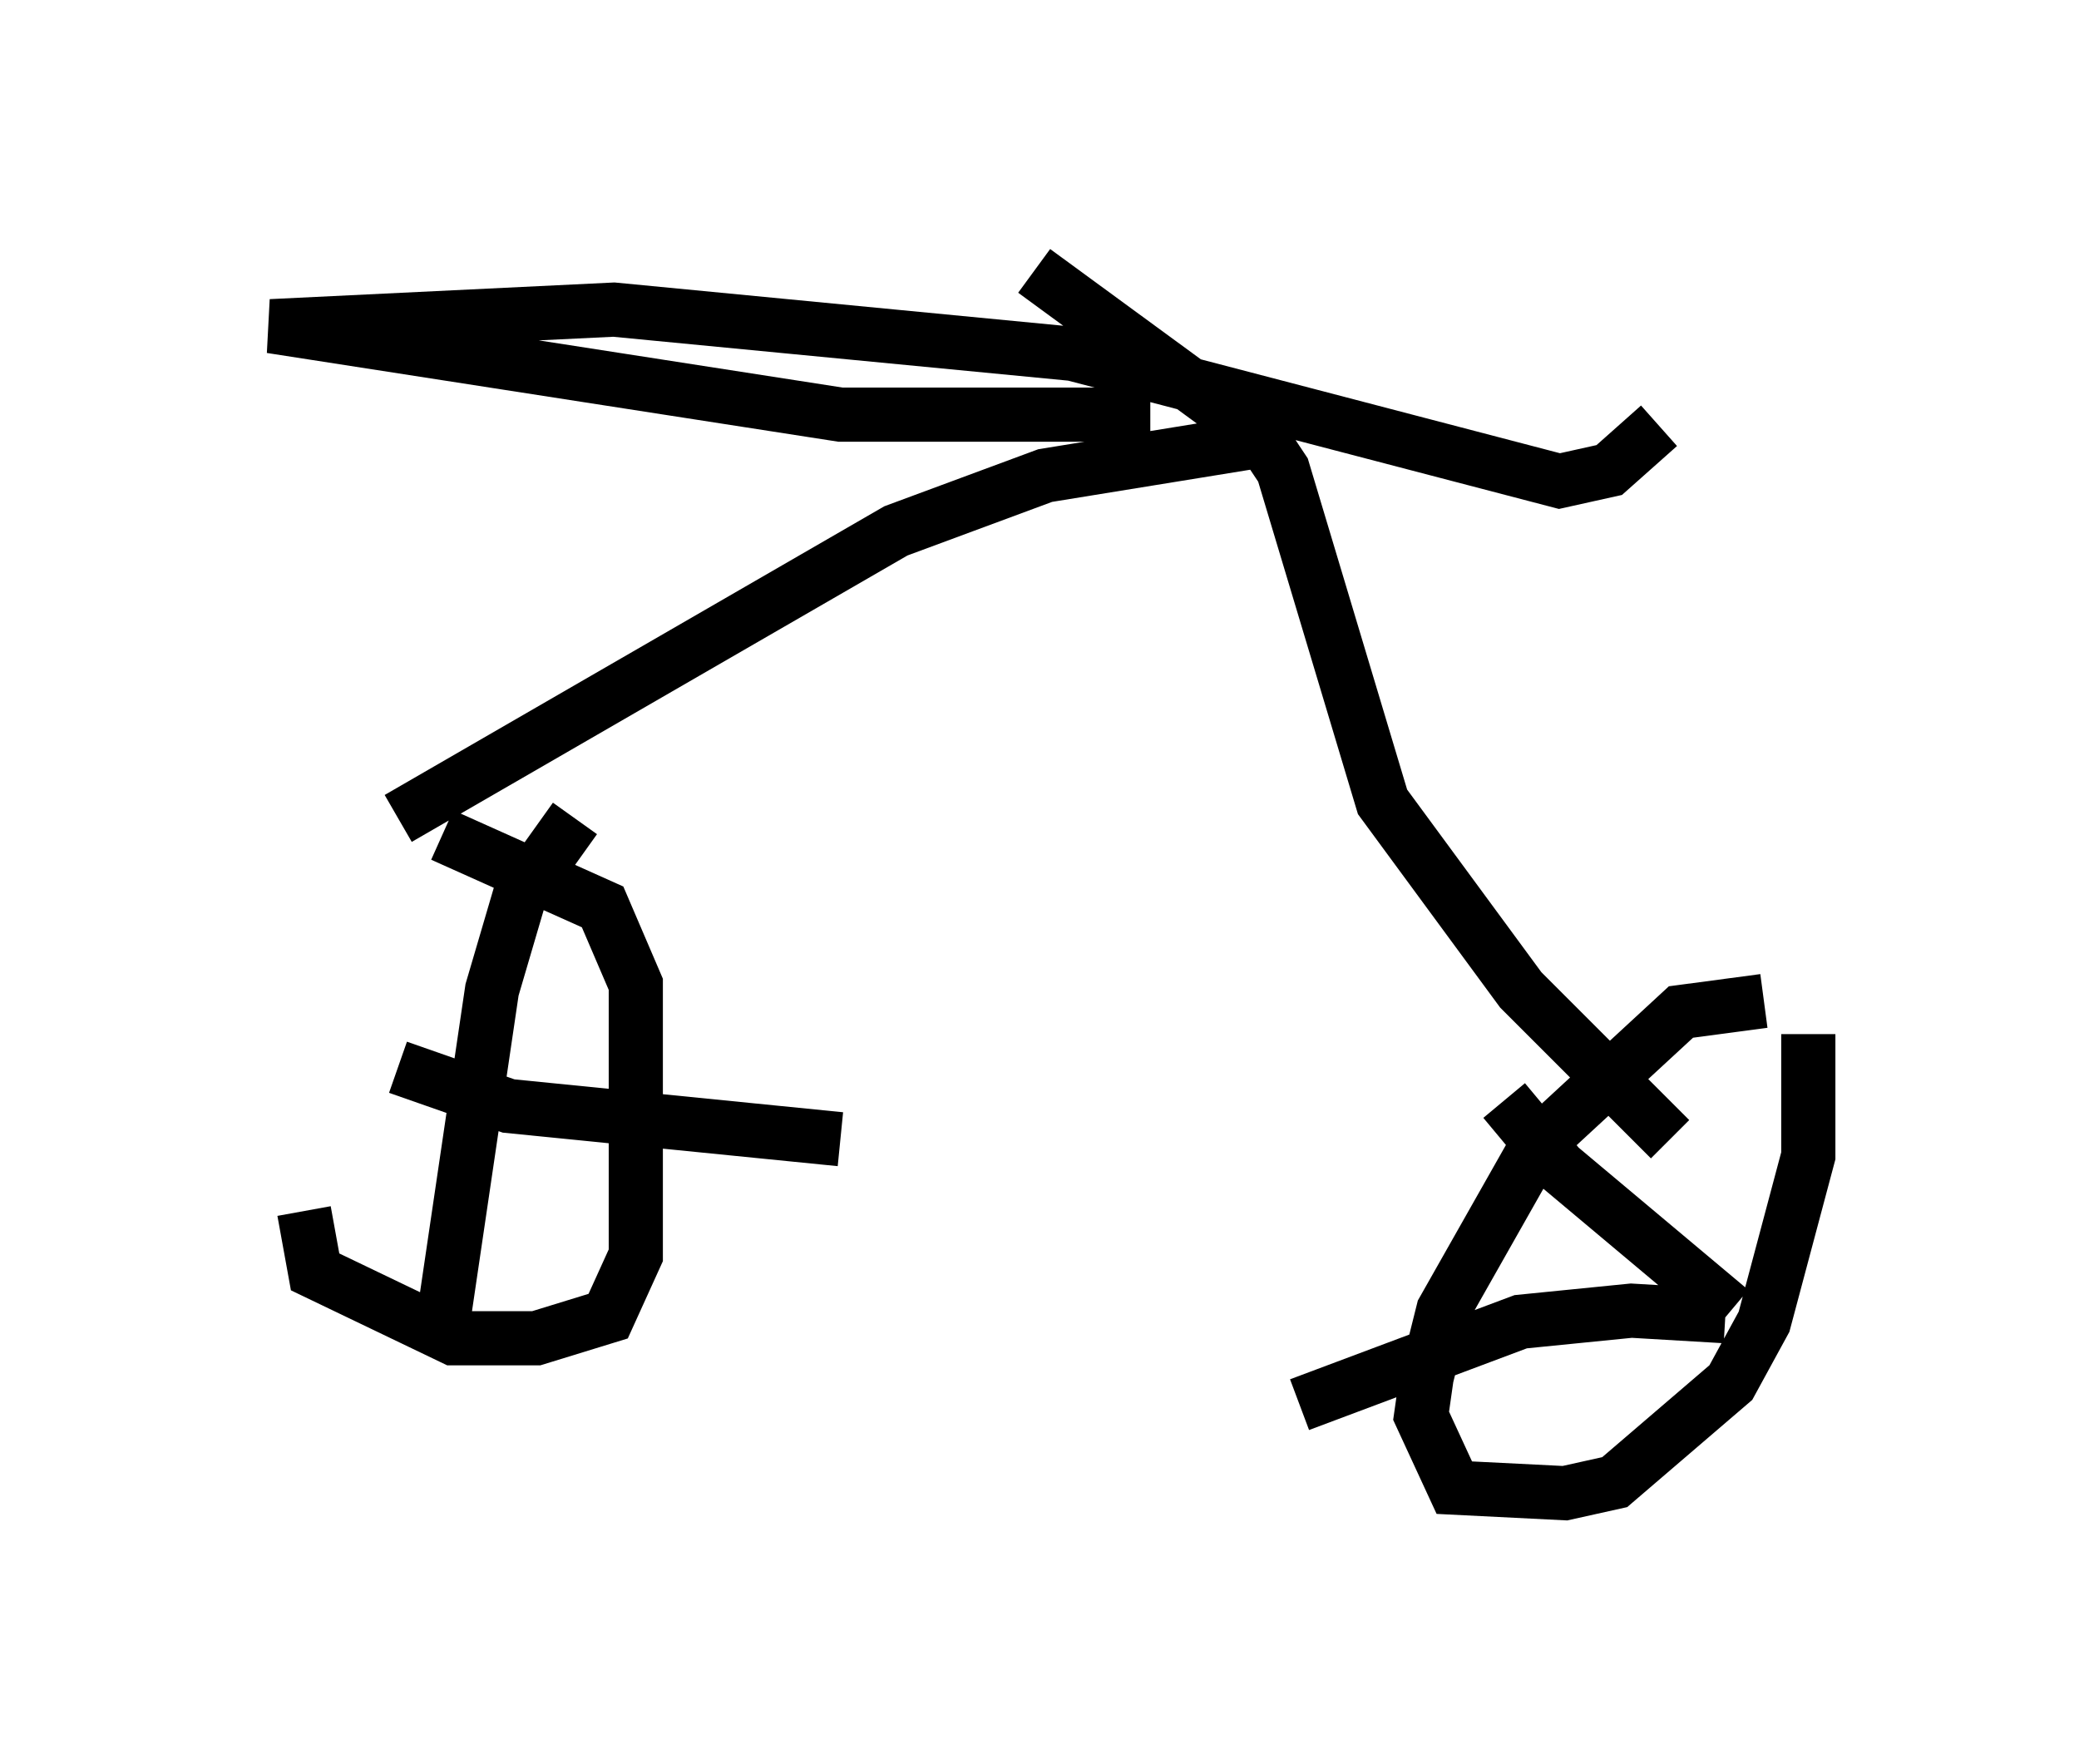 <?xml version="1.0" encoding="utf-8" ?>
<svg baseProfile="full" height="32.561" version="1.1" width="38.379" xmlns="http://www.w3.org/2000/svg" xmlns:ev="http://www.w3.org/2001/xml-events" xmlns:xlink="http://www.w3.org/1999/xlink"><defs /><rect fill="white" height="32.561" width="38.379" x="0" y="0" /><path d="M5.715, 15.719 m-0.102, 6.635 l0.204, 1.123 2.552, 1.225 l1.531, 0.0 1.327, -0.408 l0.51, -1.123 0.0, -5.002 l-0.613, -1.429 -2.96, -1.327 m2.45, -0.306 l-1.021, 1.429 -0.51, 1.735 l-0.919, 6.227 m-0.817, -4.798 l2.042, 0.715 6.125, 0.613 m17.048, -2.552 l-1.531, 0.204 -2.654, 2.45 l-1.735, 3.063 -0.306, 1.225 l-0.102, 0.715 0.613, 1.327 l2.042, 0.102 0.919, -0.204 l2.144, -1.838 0.613, -1.123 l0.817, -3.063 0.0, -2.246 m-9.392, 6.84 l4.083, -1.531 2.042, -0.204 l1.735, 0.102 m-4.083, -3.981 l1.021, 1.225 3.165, 2.654 m-24.602, -9.086 l9.188, -5.308 2.756, -1.021 l3.777, -0.613 m7.758, 12.863 l-2.756, -2.756 -2.552, -3.471 l-1.838, -6.125 -0.408, -0.613 l-4.185, -3.063 m2.144, 2.654 l-5.717, 0.0 -10.515, -1.633 l6.329, -0.306 8.473, 0.817 l8.983, 2.348 0.919, -0.204 l0.919, -0.817 " fill="none" stroke="black" stroke-width="1" /></svg>